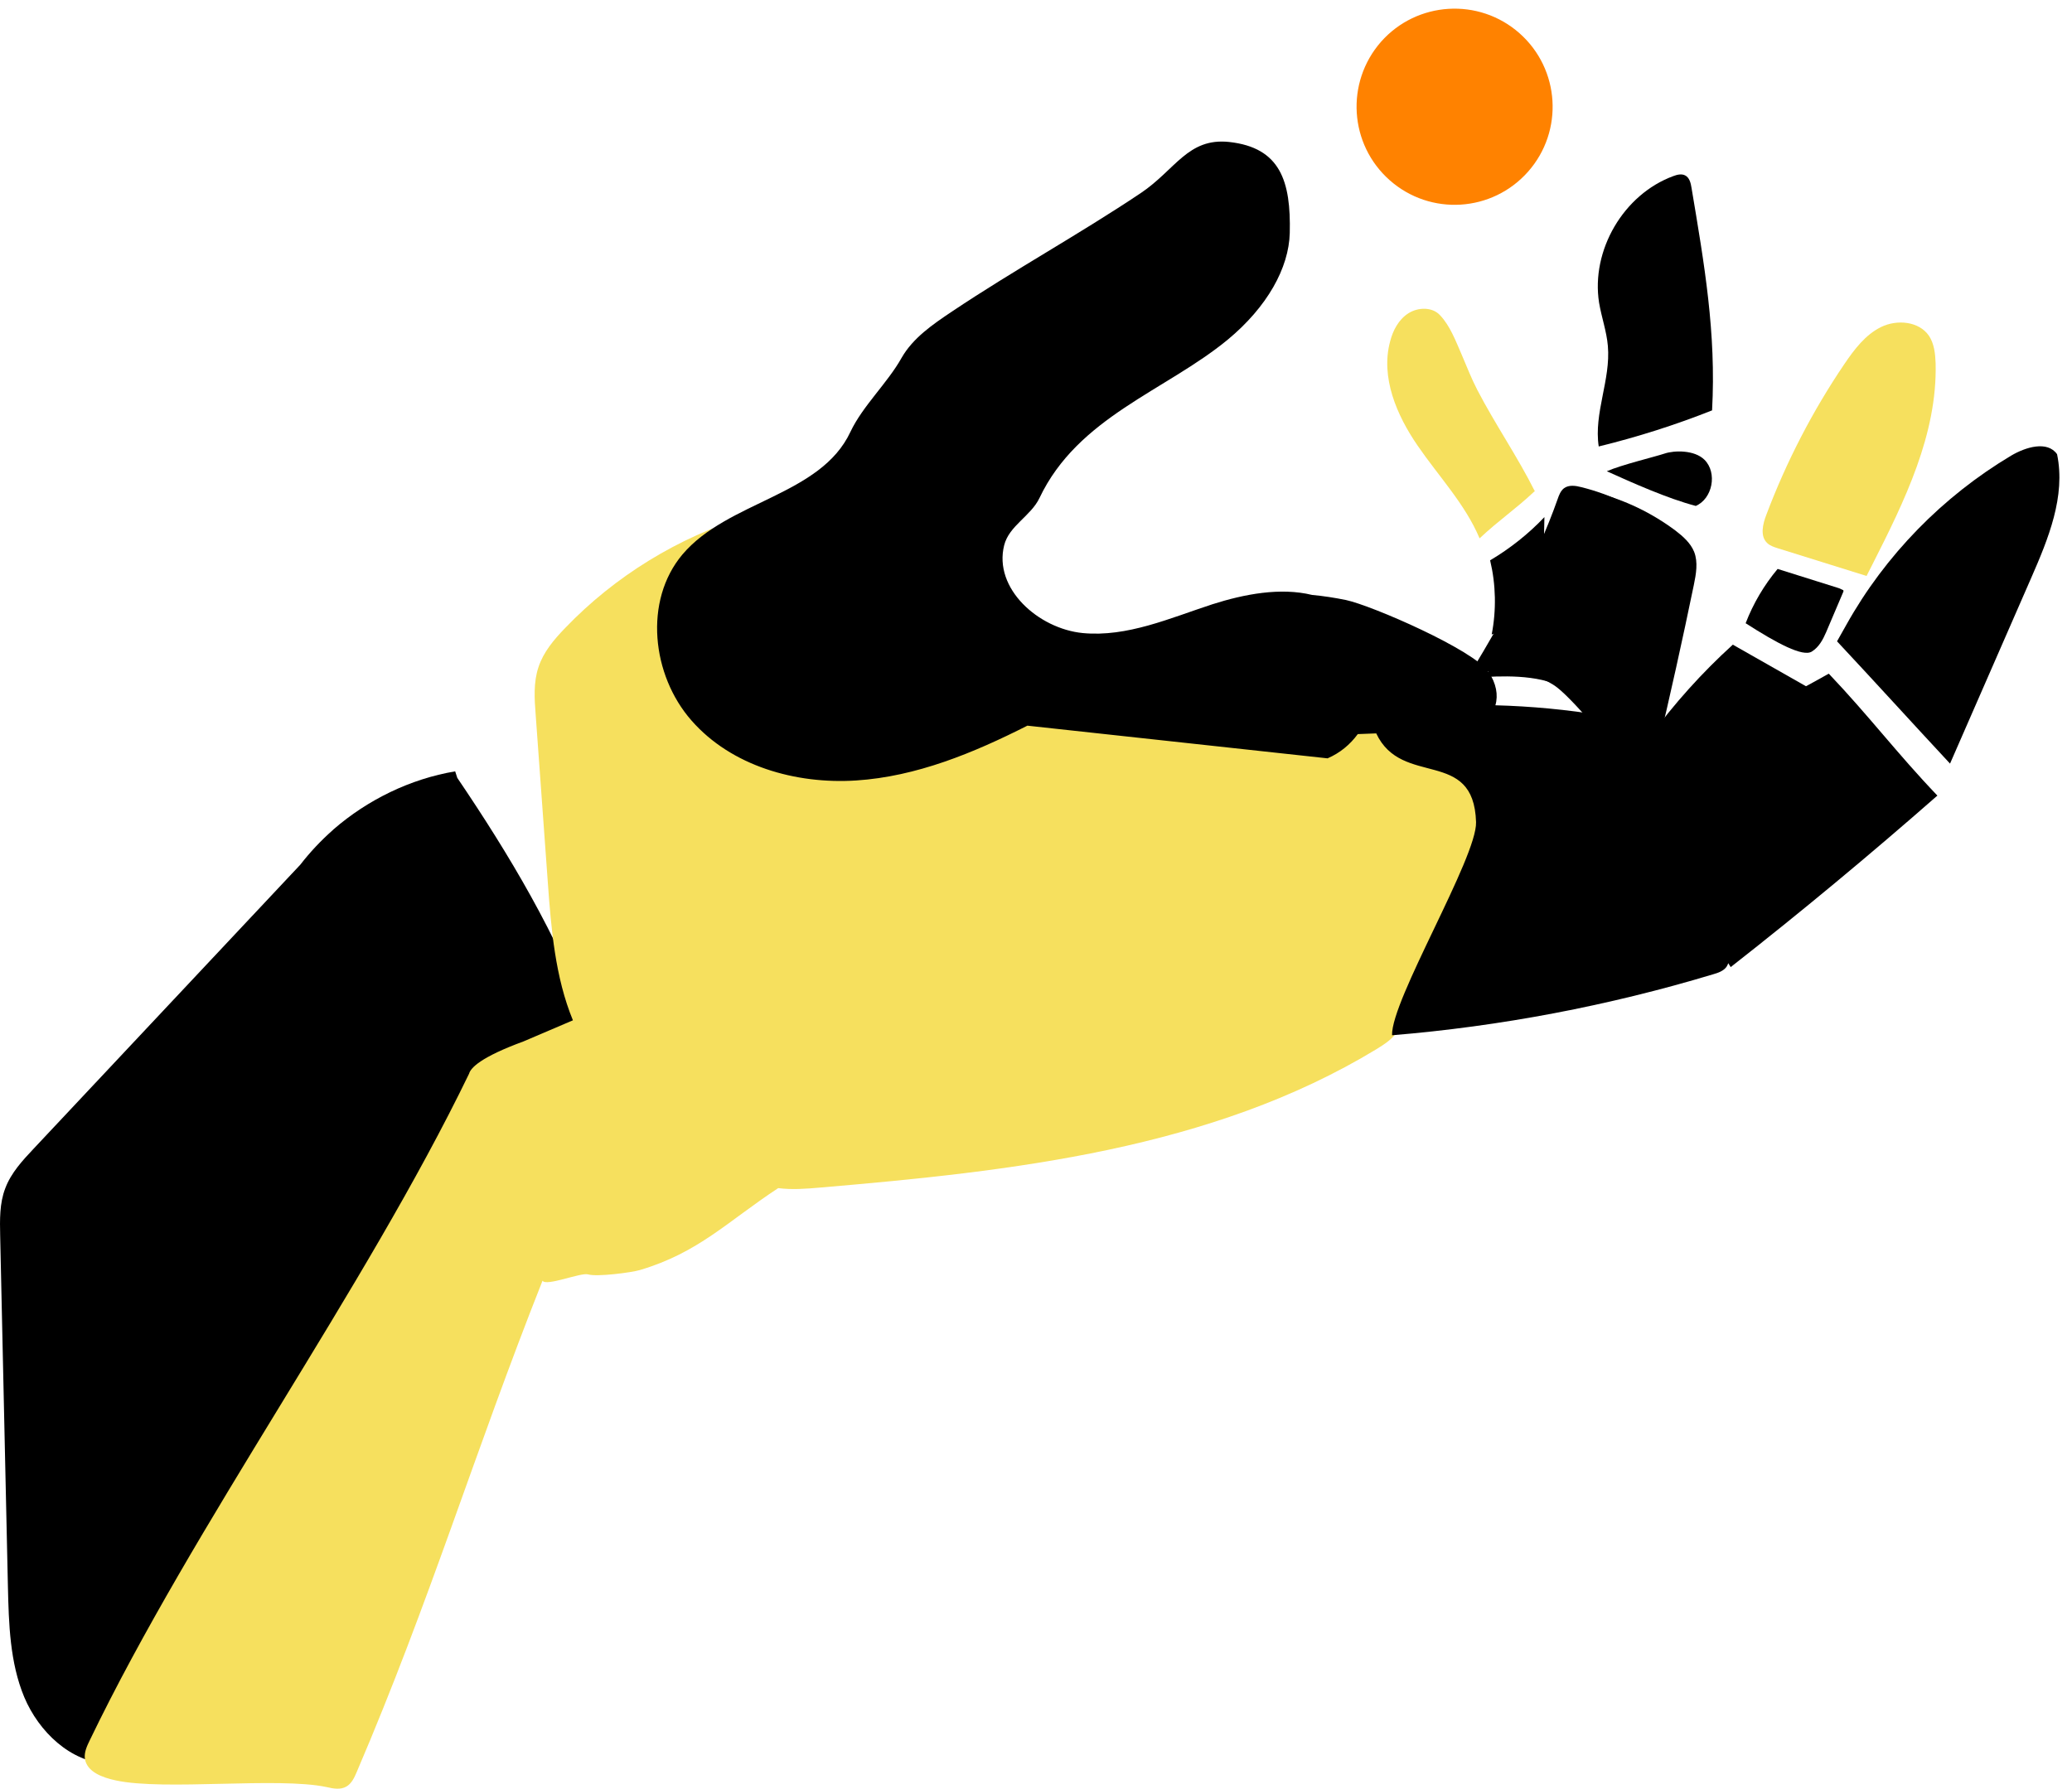 <svg version="1.2" xmlns="http://www.w3.org/2000/svg" viewBox="0 0 1179 1018" width="1179" height="1018">
	<style>
		.s1 { fill: #F6E05E }
		.s2 { fill: #FF8200 }
	</style>
	<g id="Слой 1">
		<g id="&lt;Group&gt;">
			<g id="&lt;Group&gt;">
				<g id="&lt;Group&gt;">
					<g id="&lt;Group&gt;">
						<g id="&lt;Group&gt;">
							<path id="&lt;Path&gt;" d="m335.5 582c-18.3-49.7-45.7-95.6-75.3-139.3l-1.2-3.7c-25.5 4.3-49.7 16.1-69.2 33q-0.2 0.2-0.4 0.4c-6.8 6-13 12.6-18.5 19.7q-75.9 80.8-151.7 161.6c-6.4 6.8-12.9 13.8-16.2 22.6-3.3 8.5-3.1 18-2.9 27.1q2.2 99.7 4.4 199.5c0.5 21.3 1.1 43.3 9.3 63 8.3 19.7 26.2 36.9 47.5 38 51.3-109.5 114.9-232.1 211.7-381.4 33.4-27.8 64-36.5 62.5-40.5z"/>
						</g>
						<g id="&lt;Group&gt;">
							<path id="&lt;Path&gt;" class="s1" d="m786.5 407.3c-46.4 3.9-141.1 2.4-187.6 1.3-60.3-1.3-40.1 27.1-100.4 26.6-42.9-0.4-78.8 7.4-94.1-32.7-15.3-40.1-11.1-79.8 20.7-108.7-39.2 12-75.2 34.1-103.5 63.6-6.3 6.5-12.4 13.7-15.2 22.3-2.9 8.6-2.3 18-1.6 27q3.4 47.7 6.9 95.3c1.9 26.6 4.2 54.2 14.3 78.7l-28.1 12c-24.5 9-30.1 15.1-31 18.4-59.6 123.2-156.4 256.1-215.8 379.3-1.6 3.3-3.3 6.9-2.8 10.5 1.1 7.6 10.1 10.8 17.6 12.4 27.7 6 92.3-2.1 120 3.8 3.7 0.9 7.9 1.6 11.2-0.3 2.9-1.7 4.5-5 5.8-8.1 41.8-97.6 66.7-181.1 105.8-279.8 2.1 3.4 21.8-4.8 25.9-3.6 5 1.5 24.6-1 29.6-2.5 33.3-9.9 49.6-27.5 78.6-46.6 7.8 1 15.8 0.4 23.7-0.3 109.4-9.3 222.8-21.8 316.6-78.7 4.7-2.9 9.6-6 12.4-10.8 2.8-4.7 7.4-11.6 10-16.4 13.1-24.6 26.8-53 29.1-80.6l13.6-36.7c0-3.2-57.6-45.8-61.7-45.4z"/>
						</g>
						<g id="&lt;Group&gt;">
							<g id="&lt;Group&gt;">
								<path id="&lt;Path&gt;" d="m1050.6 355.6c22.1-39.6 54.9-73.1 93.8-96.3 8.3-4.9 20.6-8.6 26.1-0.8 5 24-5 48.2-14.8 70.6q-23 52.8-46.1 105.5c-22.6-24.3-41.6-45.3-64.3-69.6"/>
							</g>
							<g id="&lt;Group&gt;">
								<path id="&lt;Path&gt;" class="s1" d="m1065.4 321.3c18.3-36.1 37-74.1 36-114.5-0.2-5.5-0.8-11.2-3.8-15.7-5.7-8.3-18.2-9.4-27.2-5-9 4.4-15.3 12.8-21 21.2-18 26.6-32.9 55.4-44.3 85.6-2.1 5.4-3.7 12.3 0.5 16.2 1.7 1.6 4 2.3 6.2 3 14.3 4.4 36 11.3 50.3 15.7 0 0 3.2-6.3 3.3-6.5z"/>
							</g>
							<g id="&lt;Group&gt;">
								<path id="&lt;Path&gt;" d="m1011.5 323.8c-7.7 9.2-13.9 19.7-18.2 30.9 17.6 11.3 32.6 19.4 37.7 16.1 4-2.5 6.3-6.8 8.1-11q4.8-11.4 9.7-22.8c0.6-1.3-0.5-1.3-0.8-1.5-0.2-0.1-1.2-0.6-1.5-0.7"/>
							</g>
							<g id="&lt;Group&gt;">
								<path id="&lt;Path&gt;" d="m986 366.9c-17.5 15.9-33.4 33.6-47.4 52.7-1.8 2.5-3.6 5.1-3.9 8.1-0.7 7.3 7.2 12.1 13.9 15.1 17.1 7.5 39.4 14.1 52.5 0.8 6.1-6.2 8.2-15.1 11.6-23.1 4.5-10.4 11.4-19.7 20.1-27"/>
							</g>
							<g id="&lt;Group&gt;">
								<path id="&lt;Path&gt;" d="m930.8 434.6c1.4 2.4 5.4 2.8 7.7 1 2.7-2.1 3.7-5.6 4.5-8.9q11.1-46.7 20.8-93.7c1.3-6.3 2.5-13 0.2-18.9-2-5-6.3-8.8-10.6-12.1-13.5-10.1-29-17.6-45.4-21.7-3.4-0.9-7.3-1.5-10.1 0.6-1.9 1.5-2.8 3.9-3.6 6.2-11.9 33.8-30.6 67.6-49.2 98.2 15.8-0.9 36.6-0.7 49.1 9.1 10.7 8.4 36.4 39.9 36.6 40.2z"/>
								<path id="&lt;Path&gt;" d="m922.8 431.6c1.4 2.4 5.4 2.8 7.7 1 2.7-2.1 3.7-5.6 4.5-8.9q11.1-46.7 20.8-93.7c1.3-6.3 2.5-13 0.2-18.9-2-5-6.3-8.8-10.6-12.1-13.5-10.1-29-17.6-45.4-21.7-3.4-0.9-7.3-1.5-10.1 0.6-1.9 1.5-2.8 3.9-3.6 6.2-11.9 33.8-30.6 67.6-49.2 98.2 15.8-0.9 36.6-0.7 49.1 9.1 10.7 8.4 36.4 39.9 36.6 40.2z"/>
							</g>
							<g id="&lt;Group&gt;">
								<path id="&lt;Path&gt;" d="m964.8 288c9.7-4.1 12.5-18.9 5.1-26.3-5.7-5.7-17.2-5.4-22.6-3.6-5.7 1.9-24.5 6.4-33 10.1 14.8 6.7 34.8 15.6 50.5 19.7"/>
							</g>
							<g id="&lt;Group&gt;">
								<path id="&lt;Path&gt;" d="m974.2 233.5c2.4-44-4.4-83.1-11.7-126.6-0.4-2.7-1.2-5.9-3.7-7.1-2-1-4.5-0.4-6.6 0.4-28.4 10.4-47 42.3-42.3 72.1 1.4 8.3 4.3 16.3 5 24.6 1.7 19.2-8.1 38.2-5.2 57.2 22.1-5.4 43.8-12.3 64.9-20.7"/>
							</g>
							<g id="&lt;Group&gt;">
								<path id="&lt;Path&gt;" class="s1" d="m873.5 279.9c-10.1-20.2-22.5-38-32.9-58-3.5-6.8-5.6-12.4-8.9-20.1-3.4-7.8-6.6-16.4-12.3-22.4-4.4-4.8-12.5-4.6-18-1.1-5.5 3.5-8.8 9.7-10.4 16-5.5 20.4 3.7 42 15.7 59.4 12 17.5 27 33.2 35.2 52.7 11.3-10.6 20-16.2 31.3-26.8"/>
							</g>
							<g id="&lt;Group&gt;">
								<path id="&lt;Path&gt;" d="m878.8 294.3c-9.1 9.6-19.6 17.9-30.9 24.6 3.3 13.8 3.6 28.3 0.9 42.2 7.5-2.4 21-8.4 28.5-10.8 0.4-0.2 1.5-56 1.5-56z"/>
							</g>
							<g id="&lt;Group&gt;">
								<path id="&lt;Path&gt;" d="m1102.4 452.8c-23.2-24.3-38.6-45-61.8-69.4l-7.7 4.3c-21 11.3-41.4 23.7-61.1 37.2q-0.3-1.8-0.6-3.7c-38.9-12.1-79.5-18.7-120.3-19.8 1.7-5.8 0.5-12.5-3.9-19-8.6-12.6-66.2-37.7-81.1-40.9-6.4-1.3-12.8-2.3-19.3-2.9-18-4.4-38.5-0.5-56.7 5.3-24.2 7.9-48.5 18.8-73.8 16.4-25.3-2.5-50.9-25.4-44.7-50 2.8-11.1 15.2-16.6 20.1-26.9 21.9-46.1 71.6-60.9 107-90 22.6-18.7 34.9-40.9 35.4-60.8 0.7-29.4-5.3-48.6-34.5-51.8-23.5-2.5-30.6 15.9-50.3 29.1-35.4 23.7-72 43.7-107.4 67.4-10.9 7.3-22.2 15-28.7 26.4-8 14.3-22.1 27.3-29.1 42.1-17 36.4-69.7 39.2-95.6 69.8-22.1 26.3-17.5 68.7 5.2 94.5 22.7 25.9 59.3 36.3 93.6 34.1 34.3-2.2 66.9-15.7 97.5-31.2l170.8 18.6c7-3 12.8-7.8 17.2-13.8l10.5-0.4c14.6 31.1 55.5 7.8 56.8 50.5 0.6 20.1-48.4 101.3-47.8 121.3 61.9-5.1 123.3-16.8 182.7-34.7 2.8-0.8 5.7-1.8 7.5-4.1 0.5-0.7 0.8-1.4 1.1-2.2 0.5 0.7 0.9 1.5 1.4 2.2 40.1-31.4 79.3-64 117.6-97.6z"/>
							</g>
						</g>
					</g>
				</g>
				<g id="&lt;Group&gt;">
					<path id="&lt;Path&gt;" class="s2" d="m864.6 18.9c23.1 20.4 25.3 55.7 4.9 78.8-20.4 23.1-55.6 25.3-78.7 4.9-23.1-20.4-25.3-55.6-5-78.8 20.4-23.1 55.7-25.3 78.8-4.9z"/>
				</g>
			</g>
			<g id="&lt;Group&gt;">
				<g id="&lt;Group&gt;">
					<g id="&lt;Group&gt;">
					</g>
				</g>
				<g id="&lt;Group&gt;">
					<g id="&lt;Group&gt;">
					</g>
				</g>
			</g>
		</g>
		<g id="&lt;Group&gt;">
			<g id="&lt;Group&gt;">
				<g id="&lt;Group&gt;">
					<g id="&lt;Group&gt;">
						<g id="&lt;Group&gt;">
						</g>
						<g id="&lt;Group&gt;">
						</g>
						<g id="&lt;Group&gt;">
							<g id="&lt;Group&gt;">
							</g>
							<g id="&lt;Group&gt;">
							</g>
							<g id="&lt;Group&gt;">
							</g>
							<g id="&lt;Group&gt;">
							</g>
							<g id="&lt;Group&gt;">
							</g>
							<g id="&lt;Group&gt;">
							</g>
							<g id="&lt;Group&gt;">
							</g>
							<g id="&lt;Group&gt;">
							</g>
							<g id="&lt;Group&gt;">
							</g>
							<g id="&lt;Group&gt;">
							</g>
						</g>
					</g>
				</g>
				<g id="&lt;Group&gt;">
				</g>
			</g>
			<g id="&lt;Group&gt;">
				<g id="&lt;Group&gt;">
					<g id="&lt;Group&gt;">
					</g>
				</g>
				<g id="&lt;Group&gt;">
					<g id="&lt;Group&gt;">
					</g>
				</g>
			</g>
		</g>
	</g>
</svg>
